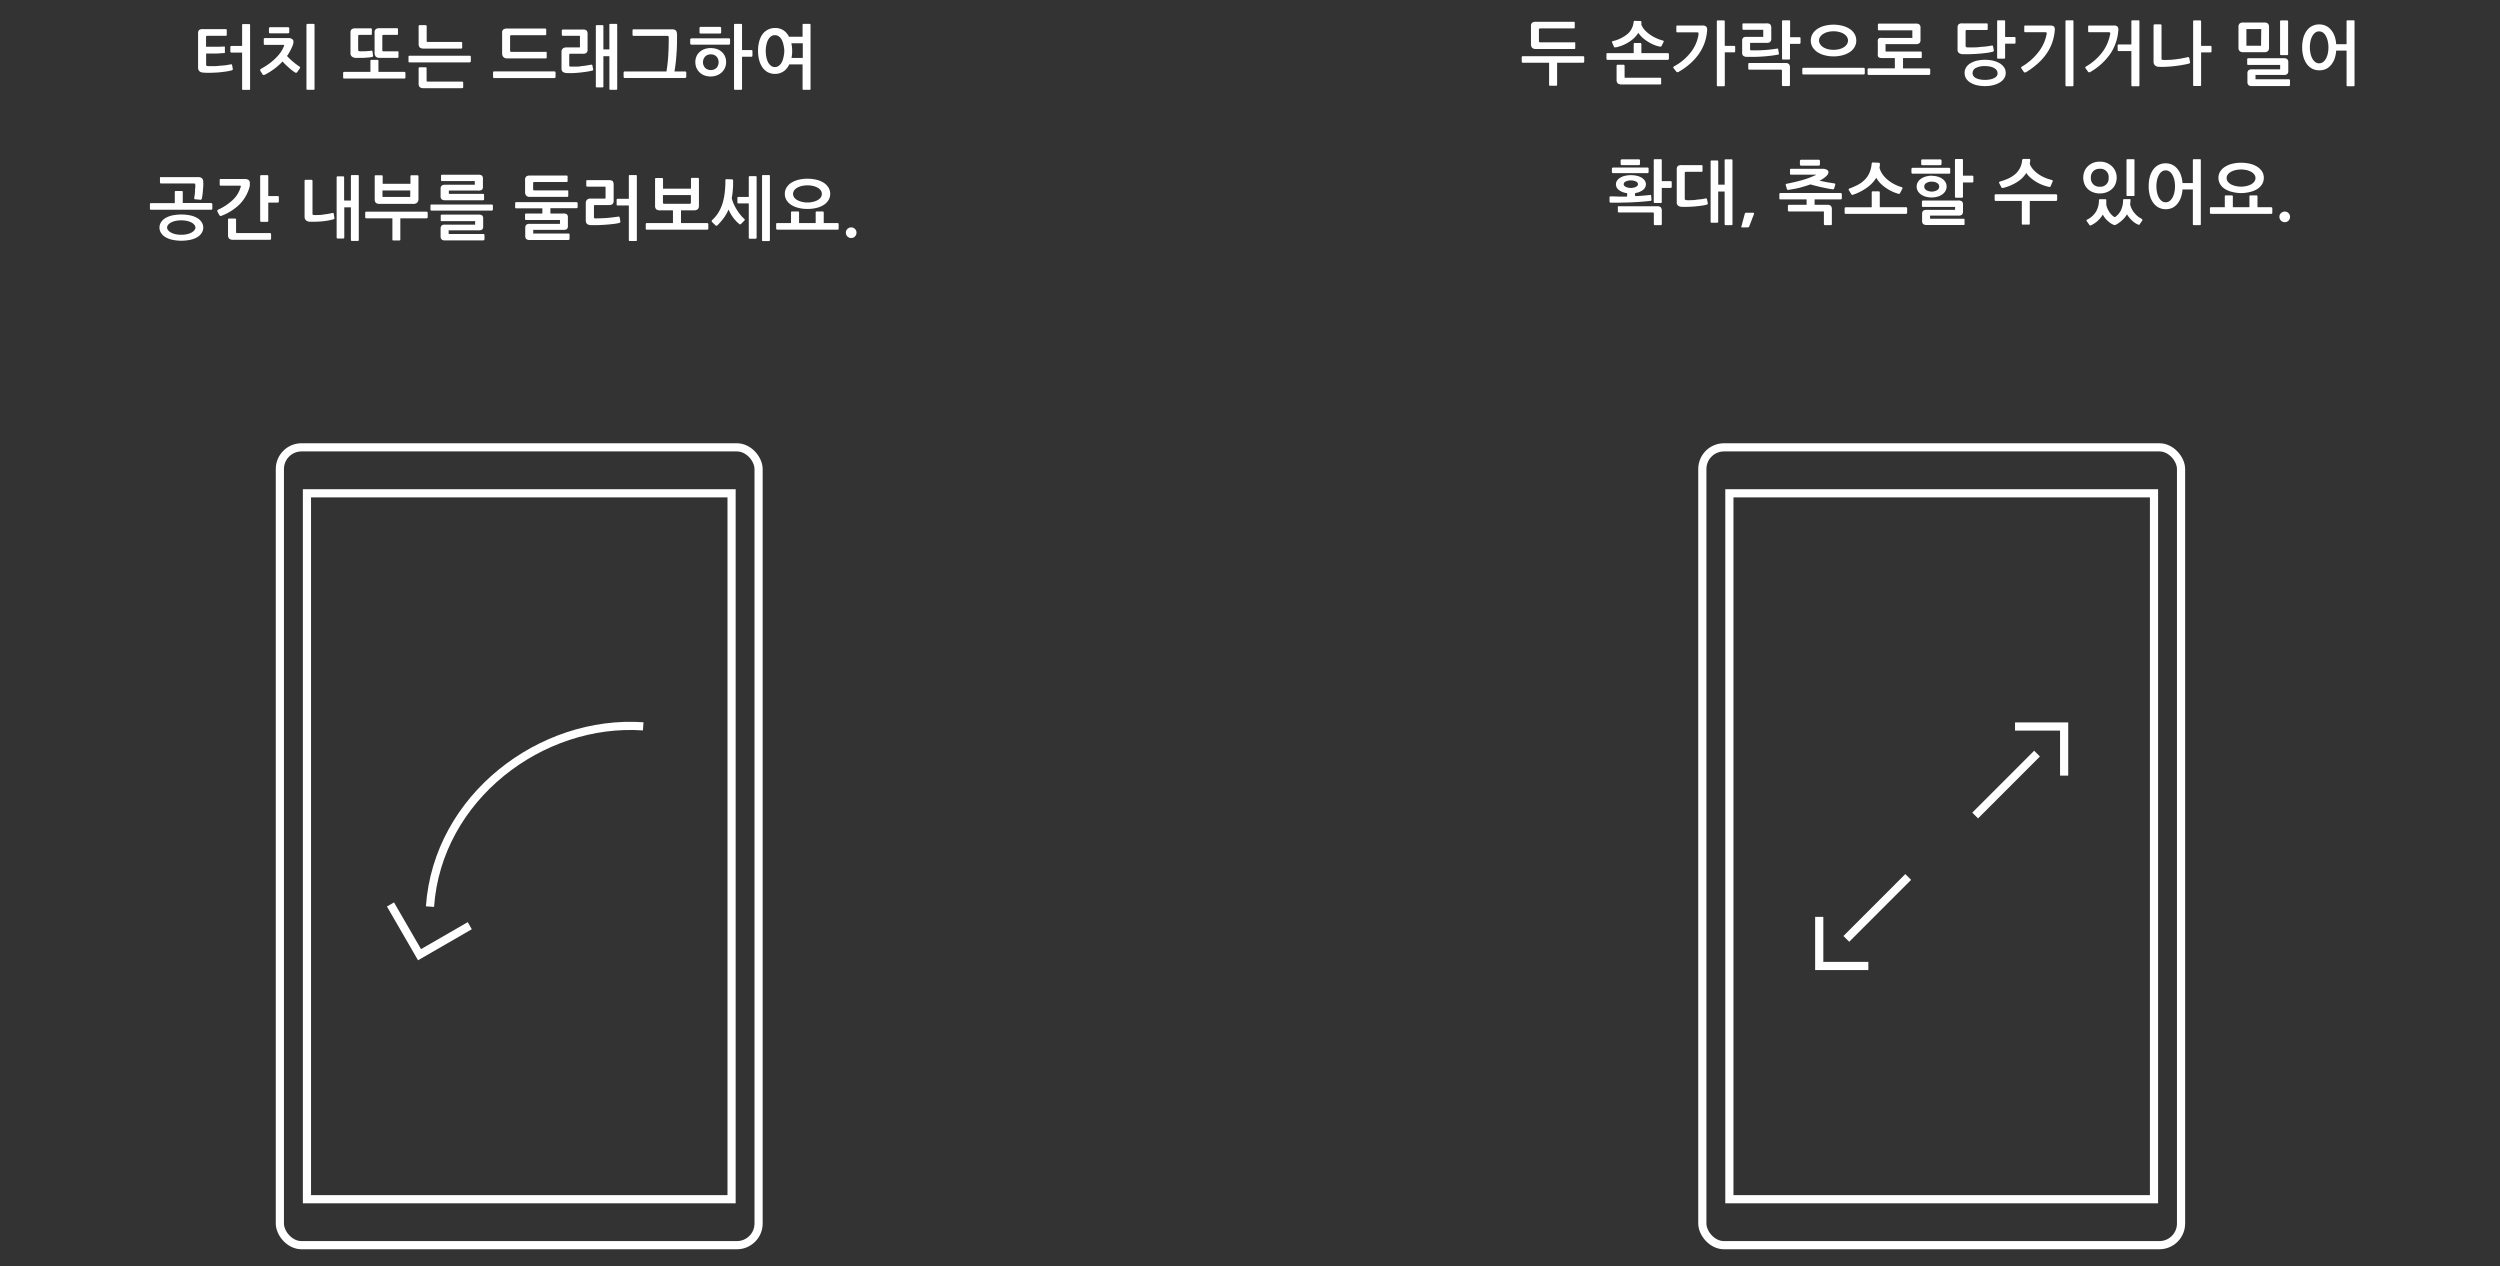 <svg xmlns="http://www.w3.org/2000/svg" viewBox="0 0 612 310"><rect x="0" y="0" width="612" height="310" fill="#333333" stroke="none"/><defs><style>.cls-1,.cls-3{fill:none;}.cls-1{stroke:#fff;stroke-width:2px;}.cls-2{fill:#fff;}</style></defs><g id="Layer_2" data-name="Layer 2"><g id="Layer_2_copy_5" data-name="Layer 2 copy 5"><g id="Layer_1-2" data-name="Layer 1-2"><g id="Group"><path id="Oval-8" class="cls-1" d="M157.46,177.81c-24.92-1.75-50.32,17.32-52.2,44.13"/><path id="Rectangle-18" class="cls-1" d="M95.59,221.41l7.11,12.3,12.3-7.1"/></g><rect id="Rectangle-29" class="cls-1" x="75.14" y="120.76" width="103.95" height="172.81"/><rect id="Rectangle-29-2" class="cls-1" x="68.51" y="109.51" width="117.19" height="195.31" rx="5.3"/></g><g id="Layer_1-2-2" data-name="Layer 1-2"><rect id="Rectangle-29-2-2" data-name="Rectangle-29" class="cls-1" x="423.35" y="120.76" width="103.95" height="172.81"/><rect id="Rectangle-29-2-3" data-name="Rectangle-29-2" class="cls-1" x="416.73" y="109.51" width="117.19" height="195.31" rx="5.3"/></g><polyline class="cls-1" points="457.37 236.47 445.35 236.47 445.35 224.45"/><line class="cls-1" x1="451.98" y1="229.84" x2="467.13" y2="214.68"/><polyline class="cls-1" points="493.28 177.85 505.3 177.85 505.3 189.87"/><line class="cls-1" x1="498.67" y1="184.48" x2="483.52" y2="199.64"/><path class="cls-2" d="M387.74,15.27a.24.24,0,0,1-.17.09h-6.39v5.39a.21.21,0,0,1-.24.24h-1.48a.21.21,0,0,1-.24-.24V15.36h-6.46a.21.21,0,0,1-.17-.09.41.41,0,0,1-.07-.18V14a.34.34,0,0,1,.07-.18.22.22,0,0,1,.17-.07h14.81a.27.27,0,0,1,.17.08.24.24,0,0,1,.08.17v1.11A.28.28,0,0,1,387.74,15.27Zm-2.17-3.34a.2.2,0,0,1-.14.06H376a1.21,1.21,0,0,1-.95-.31,1.35,1.35,0,0,1-.27-.91V6.44a1.08,1.08,0,0,1,.28-.88,1.56,1.56,0,0,1,.94-.23h9.26c.16,0,.24.07.24.22V6.74c0,.15-.08.22-.24.22h-8.22c-.21,0-.31.1-.31.29v2.81c0,.2.1.3.31.3h8.31a.35.35,0,0,1,.2,0c.05,0,.07.08.07.17v1.15A.28.28,0,0,1,385.57,11.93Z"/><path class="cls-2" d="M408.46,14.56a.24.24,0,0,1-.17.09H393.5a.23.23,0,0,1-.17-.08.29.29,0,0,1-.07-.18V13.25a.21.21,0,0,1,.24-.24h6.43V10.79c0-.17.08-.26.24-.26h1.39a.24.24,0,0,1,.18.07.25.25,0,0,1,.07.19V13h6.48a.27.27,0,0,1,.17.08.22.22,0,0,1,.09.16v1.14A.24.24,0,0,1,408.46,14.56Zm-12.9-3c-.25.08-.4.05-.46-.1l-.46-1.07a.31.31,0,0,1,0-.19.18.18,0,0,1,.15-.13,8.61,8.61,0,0,0,3.68-1.8,4.38,4.38,0,0,0,1.44-2.89.28.28,0,0,1,.32-.28l1.35.05c.16,0,.23.08.23.24s0,.24,0,.35a2.91,2.91,0,0,1,0,.31,4.2,4.2,0,0,0,.8,1.28,7.73,7.73,0,0,0,1.28,1.12,9.45,9.45,0,0,0,1.55.89,9.54,9.54,0,0,0,1.67.59.24.24,0,0,1,.15.13.23.23,0,0,1,0,.18l-.51,1c-.05.15-.18.21-.39.17a7,7,0,0,1-1.46-.43,10,10,0,0,1-1.49-.77,9.72,9.72,0,0,1-1.34-1,6.18,6.18,0,0,1-1-1.17,7.26,7.26,0,0,1-2.2,2.18A10,10,0,0,1,395.56,11.6Zm11,9.06a.28.28,0,0,1-.17.05H397a1.51,1.51,0,0,1-1-.27,1.34,1.34,0,0,1-.26-.93V16.09a.27.27,0,0,1,.08-.17.19.19,0,0,1,.16-.08h1.46a.22.22,0,0,1,.18.08.27.27,0,0,1,.08.17v2.72a.29.29,0,0,0,.06.22.42.42,0,0,0,.26,0h8.38a.29.29,0,0,1,.17.06.17.17,0,0,1,.08.15v1.22A.15.15,0,0,1,406.54,20.66Z"/><path class="cls-2" d="M417.9,7.52a11.63,11.63,0,0,1-.63,3,11.29,11.29,0,0,1-1.41,2.71,13.27,13.27,0,0,1-2.15,2.38,16,16,0,0,1-2.83,2,.51.51,0,0,1-.29.06.27.27,0,0,1-.22-.14l-.69-.84a.3.3,0,0,1-.05-.24.39.39,0,0,1,.16-.2,12.69,12.69,0,0,0,4.09-3.42,9.29,9.29,0,0,0,1.91-4.35c0-.23,0-.38,0-.45a.56.56,0,0,0-.4-.11h-4.8c-.15,0-.22-.08-.22-.24V6.45c0-.13.07-.2.22-.2h6.14a1.24,1.24,0,0,1,1,.31A1.41,1.41,0,0,1,417.9,7.52Zm6.8,5.22a.23.23,0,0,1-.17.07h-2.3v8.07c0,.15-.07.23-.22.23H420.5c-.15,0-.22-.08-.22-.23V5.19A.2.2,0,0,1,420.5,5H422a.2.2,0,0,1,.22.22v6h2.3a.27.27,0,0,1,.17.06.16.16,0,0,1,.08.14v1.19A.19.19,0,0,1,424.7,12.74Z"/><path class="cls-2" d="M435.44,13.28a.3.3,0,0,1-.15.09c-.54.1-1.12.19-1.75.27s-1.29.14-2,.19-1.34.08-2,.09-1.32,0-1.92,0a1.42,1.42,0,0,1-.9-.28,1.07,1.07,0,0,1-.24-.78V10a1,1,0,0,1,.23-.75,1.15,1.15,0,0,1,.78-.22h3.92a.5.5,0,0,0,.23,0,.45.45,0,0,0,0-.22V7.51c0-.13,0-.2,0-.22s-.1,0-.23,0h-4.62a.21.21,0,0,1-.16-.07.19.19,0,0,1-.08-.15V5.92a.19.19,0,0,1,.08-.14.25.25,0,0,1,.16-.06h5.68a1.22,1.22,0,0,1,.9.26,1.28,1.28,0,0,1,.24.86V9.39a1.13,1.13,0,0,1-.27.87,1.14,1.14,0,0,1-.8.24h-3.88a.32.32,0,0,0-.19,0,.28.28,0,0,0-.05.2v1.34c0,.19.1.29.31.29,1,0,2.1,0,3.21-.08a28.75,28.75,0,0,0,3.06-.35.37.37,0,0,1,.18,0,.15.15,0,0,1,.11.13l.17,1A.2.2,0,0,1,435.44,13.28ZM438.1,21a.21.21,0,0,1-.16.07h-1.46a.24.24,0,0,1-.18-.07.27.27,0,0,1-.08-.17v-3.5a.26.26,0,0,0-.07-.22.41.41,0,0,0-.23-.05h-7.69a.25.25,0,0,1-.17-.07.17.17,0,0,1-.08-.15V15.63a.15.15,0,0,1,.08-.15.28.28,0,0,1,.17-.05h8.82a1.2,1.2,0,0,1,.89.26,1.36,1.36,0,0,1,.24.91v4.23A.27.27,0,0,1,438.1,21Zm2.57-10.33a.28.28,0,0,1-.16.07h-2.32v3.62a.2.2,0,0,1-.22.22h-1.51c-.15,0-.22-.08-.22-.24V5.19a.2.2,0,0,1,.22-.22H438a.2.2,0,0,1,.22.22V9.1h2.32a.28.28,0,0,1,.16.07.21.21,0,0,1,.07.15v1.2A.21.21,0,0,1,440.67,10.67Z"/><path class="cls-2" d="M456.42,18.15a.29.29,0,0,1-.17.08H441.44a.23.23,0,0,1-.17-.08.27.27,0,0,1-.07-.17V16.86a.24.24,0,0,1,.07-.18.23.23,0,0,1,.17-.08h14.81a.26.26,0,0,1,.17.09.25.25,0,0,1,.08.17V18A.29.29,0,0,1,456.42,18.15Zm-7.57-4.35a8.21,8.21,0,0,1-2.21-.28,5.73,5.73,0,0,1-1.77-.78,4,4,0,0,1-1.17-1.22,3.26,3.26,0,0,1,0-3.2,4,4,0,0,1,1.17-1.22,5.73,5.73,0,0,1,1.77-.78,8.86,8.86,0,0,1,4.42,0,5.73,5.73,0,0,1,1.77.78A3.73,3.73,0,0,1,454,8.32a3.26,3.26,0,0,1,0,3.2,3.73,3.73,0,0,1-1.16,1.22,5.73,5.73,0,0,1-1.77.78A8.16,8.16,0,0,1,448.85,13.8Zm0-6.14a5.51,5.51,0,0,0-1.36.16,4,4,0,0,0-1.13.46,2.64,2.64,0,0,0-.77.71,1.64,1.64,0,0,0,0,1.86,2.45,2.45,0,0,0,.77.73,4,4,0,0,0,1.13.46,6,6,0,0,0,1.36.16,6,6,0,0,0,1.36-.16,4,4,0,0,0,1.13-.46,2.35,2.35,0,0,0,.77-.73,1.68,1.68,0,0,0,0-1.86,2.52,2.52,0,0,0-.77-.71,4,4,0,0,0-1.13-.46A5.45,5.45,0,0,0,448.85,7.66Z"/><path class="cls-2" d="M472.4,18.27a.29.29,0,0,1-.17.08H457.42a.21.21,0,0,1-.17-.08.27.27,0,0,1-.07-.17V17a.28.28,0,0,1,.07-.19.2.2,0,0,1,.17-.09h6.44V14.22h-3a3.32,3.32,0,0,1-.61-.05.72.72,0,0,1-.38-.19.65.65,0,0,1-.18-.35,2.1,2.1,0,0,1,0-.55V10.34a2.15,2.15,0,0,1,0-.55.66.66,0,0,1,.18-.34.79.79,0,0,1,.38-.17,3.44,3.44,0,0,1,.61,0h7.07c.11,0,.19,0,.21,0a.37.37,0,0,0,0-.23V7.64c0-.12,0-.19,0-.21a.43.43,0,0,0-.21,0h-8a.21.21,0,0,1-.15-.07.28.28,0,0,1-.07-.16V6a.26.26,0,0,1,.07-.16.24.24,0,0,1,.15-.06h8.95a1.43,1.43,0,0,1,1,.23,1.14,1.14,0,0,1,.26.89V9.68a1.14,1.14,0,0,1-.26.89,1.43,1.43,0,0,1-1,.23h-7.09a.39.39,0,0,0-.21,0,.38.38,0,0,0,0,.2v1.34c0,.13,0,.21,0,.23a.32.32,0,0,0,.21.05h8.44a.24.24,0,0,1,.15.06.19.19,0,0,1,.07.14V14a.19.19,0,0,1-.08.15.21.21,0,0,1-.14.07h-4.37v2.53h6.41a.28.28,0,0,1,.17.1.29.29,0,0,1,.08.18V18.1A.29.29,0,0,1,472.4,18.27Z"/><path class="cls-2" d="M488,12.57a.37.37,0,0,1-.18.1,12.27,12.27,0,0,1-1.6.29c-.62.08-1.27.15-1.95.2s-1.34.08-2,.1-1.28,0-1.84,0a1.57,1.57,0,0,1-.89-.29,1,1,0,0,1-.33-.85V6.79a1.11,1.11,0,0,1,.25-.83,1.26,1.26,0,0,1,.89-.24h6c.16,0,.24.07.24.22V7.11a.21.21,0,0,1-.24.23h-4.86a.27.27,0,0,0-.31.3v3.5a.5.5,0,0,0,.1.36.68.68,0,0,0,.41.1c.37,0,.79,0,1.26,0s1,0,1.51-.07,1.05-.08,1.58-.14,1-.14,1.49-.23a.44.44,0,0,1,.23,0,.21.21,0,0,1,.14.17l.19,1A.25.25,0,0,1,488,12.57Zm3,5.29a2.41,2.41,0,0,1-.38,1.32,3.34,3.34,0,0,1-1.05,1,5.77,5.77,0,0,1-1.61.66,8.11,8.11,0,0,1-2,.24,8.42,8.42,0,0,1-2.1-.24,5.33,5.33,0,0,1-1.58-.66,3.27,3.27,0,0,1-1-1,2.61,2.61,0,0,1-.34-1.33,2.56,2.56,0,0,1,.34-1.31,3.07,3.07,0,0,1,1-1,5.33,5.33,0,0,1,1.58-.66,8.42,8.42,0,0,1,2.1-.24,8.61,8.61,0,0,1,2,.23,5.48,5.48,0,0,1,1.61.65,3.42,3.42,0,0,1,1.05,1A2.37,2.37,0,0,1,491,17.86Zm-2,.05a1.19,1.19,0,0,0-.25-.75,2,2,0,0,0-.66-.54,3.32,3.32,0,0,0-1-.33,5.53,5.53,0,0,0-1.17-.11,4.6,4.6,0,0,0-2.2.44,1.39,1.39,0,0,0-.83,1.29,1.22,1.22,0,0,0,.22.71,1.61,1.61,0,0,0,.63.51,3.86,3.86,0,0,0,1,.32,6.59,6.59,0,0,0,1.22.11,6.28,6.28,0,0,0,1.17-.11,4,4,0,0,0,1-.32,1.72,1.72,0,0,0,.66-.51A1.06,1.06,0,0,0,489,17.91Zm4.33-7.29a.31.31,0,0,1-.17.07h-2.31v3.45a.23.23,0,0,1-.07.16.18.18,0,0,1-.15.07h-1.51a.21.21,0,0,1-.16-.07.28.28,0,0,1-.06-.18V5.19a.2.2,0,0,1,.22-.22h1.51a.2.2,0,0,1,.22.22V9.05h2.31a.31.31,0,0,1,.17.07.21.21,0,0,1,.07.15v1.19A.21.21,0,0,1,493.37,10.62Z"/><path class="cls-2" d="M503,7.52a12,12,0,0,1-.69,3.11,11.33,11.33,0,0,1-1.47,2.72,13.07,13.07,0,0,1-2.15,2.33,18.42,18.42,0,0,1-2.73,2,.51.51,0,0,1-.3.06.36.36,0,0,1-.25-.16l-.58-.84a.3.3,0,0,1-.05-.24.31.31,0,0,1,.16-.18A14.21,14.21,0,0,0,499,12.76a10.23,10.23,0,0,0,2-4.32q.07-.34,0-.45a.62.62,0,0,0-.43-.11h-4.79a.21.21,0,0,1-.24-.24V6.45c0-.13.08-.2.24-.2h6.08c.52,0,.85.1,1,.31A1.41,1.41,0,0,1,503,7.52Zm4.58,13.36c0,.15-.07.23-.22.23h-1.51c-.15,0-.22-.08-.22-.23V5.19a.2.2,0,0,1,.22-.22h1.51a.2.2,0,0,1,.22.22Z"/><path class="cls-2" d="M518.55,7.52a11.57,11.57,0,0,1-2.07,5.83,15.19,15.19,0,0,1-4.8,4.29.51.51,0,0,1-.3.06.34.34,0,0,1-.24-.16l-.6-.84a.3.3,0,0,1-.05-.24.27.27,0,0,1,.17-.18,13.42,13.42,0,0,0,4-3.52,10.55,10.55,0,0,0,1.89-4.32c.06-.23.05-.38,0-.45a.62.62,0,0,0-.42-.11h-4.72a.21.21,0,0,1-.23-.24V6.45c0-.13.08-.2.23-.2h6a1.24,1.24,0,0,1,1,.31A1.35,1.35,0,0,1,518.55,7.52Zm4.9,13.59H522a.21.21,0,0,1-.24-.23V12.5h-3.13a.27.27,0,0,1-.16-.06.16.16,0,0,1-.07-.14V11.09a.17.17,0,0,1,.07-.14.27.27,0,0,1,.16-.06h3.13V5.19c0-.14.08-.22.24-.22h1.5a.2.2,0,0,1,.23.22V20.88A.21.21,0,0,1,523.45,21.11Z"/><path class="cls-2" d="M536.06,15.44a.42.42,0,0,1-.24.14c-.42.11-1,.22-1.6.33s-1.32.2-2,.28-1.39.14-2.07.16a13.55,13.55,0,0,1-1.72,0,1.47,1.47,0,0,1-.95-.39,1.28,1.28,0,0,1-.29-.9V6.2a.28.28,0,0,1,.24-.24h1.46a.22.22,0,0,1,.18.08.21.21,0,0,1,.07.16v8.19c0,.11,0,.19.07.21a.59.59,0,0,0,.24.06,10.2,10.2,0,0,0,1.38,0c.52,0,1.05-.06,1.6-.12s1.1-.14,1.63-.24,1-.2,1.51-.31a.23.23,0,0,1,.26.06.52.52,0,0,1,.11.19l.19,1A.22.22,0,0,1,536.06,15.44Zm5.24-2.68a.26.26,0,0,1-.16.07h-2.31v8c0,.15-.07.23-.22.23H537.1c-.15,0-.22-.08-.22-.23V5.19A.2.2,0,0,1,537.1,5h1.51a.2.2,0,0,1,.22.22v6h2.31a.25.25,0,0,1,.16.06.19.19,0,0,1,.08.15v1.19A.23.23,0,0,1,541.3,12.76Z"/><path class="cls-2" d="M555.19,12.51a1.24,1.24,0,0,1-.91.27h-5.13a1.28,1.28,0,0,1-.89-.27,1.19,1.19,0,0,1-.28-.91V6.67a1.21,1.21,0,0,1,.26-.9,1.29,1.29,0,0,1,.91-.25h5.13a1.24,1.24,0,0,1,.91.26,1.25,1.25,0,0,1,.27.91V11.6A1.24,1.24,0,0,1,555.19,12.51ZM553.55,7.3a.26.26,0,0,0,0-.18.34.34,0,0,0-.18,0H550.1a.36.36,0,0,0-.18,0s0,.08,0,.18V11c0,.1,0,.17,0,.19a.36.36,0,0,0,.18,0h3.23a.36.36,0,0,0,.18,0s0-.09,0-.19ZM560.48,21a.21.21,0,0,1-.15.07h-9a1.25,1.25,0,0,1-.91-.25,1.1,1.1,0,0,1-.25-.8V18a1.07,1.07,0,0,1,.24-.78,1.28,1.28,0,0,1,.9-.24H558c.1,0,.16,0,.18-.05a.4.4,0,0,0,0-.2v-.6a.49.49,0,0,0,0-.23s-.09,0-.2,0h-7.63a.29.29,0,0,1-.17-.06.18.18,0,0,1-.07-.15V14.49a.23.23,0,0,1,.07-.16.27.27,0,0,1,.17-.08H559a1.33,1.33,0,0,1,.93.24,1.13,1.13,0,0,1,.24.82v2a1.1,1.1,0,0,1-.24.82,1.46,1.46,0,0,1-.93.22h-6.67c-.1,0-.16,0-.18,0a.26.26,0,0,0,0,.18v.69c0,.11,0,.17,0,.18a.38.38,0,0,0,.2,0h8a.23.23,0,0,1,.16.07.21.21,0,0,1,.08.17v1.08A.27.27,0,0,1,560.48,21Zm-.59-7.51H558.4a.21.21,0,0,1-.16-.07.19.19,0,0,1-.08-.17V5.19a.19.19,0,0,1,.08-.15A.26.26,0,0,1,558.4,5h1.49c.16,0,.24.08.24.22v8.06A.21.21,0,0,1,559.89,13.49Z"/><path class="cls-2" d="M567.73,17.21A3.66,3.66,0,0,1,566,16.8a3.83,3.83,0,0,1-1.31-1.16,5.53,5.53,0,0,1-.83-1.78,8.55,8.55,0,0,1-.29-2.27,8.82,8.82,0,0,1,.29-2.32,5.42,5.42,0,0,1,.83-1.76A3.55,3.55,0,0,1,566,6.38a3.66,3.66,0,0,1,1.74-.4,3.78,3.78,0,0,1,1.63.34,3.6,3.6,0,0,1,1.27,1,5,5,0,0,1,.86,1.5,7.4,7.4,0,0,1,.4,2h2.54V5.19a.2.2,0,0,1,.22-.22h1.51a.2.2,0,0,1,.22.22V20.88c0,.15-.07.23-.22.23h-1.51c-.15,0-.22-.08-.22-.23v-8.5h-2.54a7.46,7.46,0,0,1-.4,2,5.07,5.07,0,0,1-.86,1.52,3.62,3.62,0,0,1-1.27,1A3.78,3.78,0,0,1,567.73,17.21ZM570,11.59a6.48,6.48,0,0,0-.16-1.49,4.56,4.56,0,0,0-.44-1.23A2.5,2.5,0,0,0,568.7,8a1.6,1.6,0,0,0-1-.31,1.5,1.5,0,0,0-.94.31,2.5,2.5,0,0,0-.71.85,4.56,4.56,0,0,0-.44,1.23,7.38,7.38,0,0,0,0,3,4.76,4.76,0,0,0,.44,1.24,2.75,2.75,0,0,0,.71.86,1.51,1.51,0,0,0,.94.32,1.61,1.61,0,0,0,1-.32,2.75,2.75,0,0,0,.71-.86,4.76,4.76,0,0,0,.44-1.24A6.43,6.43,0,0,0,570,11.59Z"/><path class="cls-2" d="M394.23,48.08c.65,0,1.32,0,2,.05l2.09,0v-.85a4,4,0,0,1-2-.75,1.74,1.74,0,0,1-.74-1.41,1.64,1.64,0,0,1,.26-.88,2.44,2.44,0,0,1,.75-.71,3.71,3.71,0,0,1,1.16-.48,6.19,6.19,0,0,1,1.5-.17,6.34,6.34,0,0,1,1.51.17,3.62,3.62,0,0,1,1.16.48,2.4,2.4,0,0,1,.74.71,1.64,1.64,0,0,1,.26.88,1.75,1.75,0,0,1-.71,1.37,3.91,3.91,0,0,1-1.94.77V48c.65,0,1.27-.05,1.88-.1s1.19-.1,1.76-.17a.39.39,0,0,1,.18,0,.17.17,0,0,1,.11.15l.08,1a.23.23,0,0,1-.05.2.24.24,0,0,1-.15.09c-.78.09-1.61.17-2.48.23s-1.72.11-2.58.15l-2.51.06c-.81,0-1.57,0-2.26,0a.23.23,0,0,1-.17-.08.29.29,0,0,1-.07-.18v-1A.21.21,0,0,1,394.23,48.08Zm9.28-5.78a.23.23,0,0,1-.18.09h-8.49a.26.26,0,0,1-.17-.09.34.34,0,0,1-.08-.2v-.83a.22.22,0,0,1,.09-.17.28.28,0,0,1,.18-.09h8.47a.25.25,0,0,1,.18.08.24.24,0,0,1,.07.18v.85A.24.24,0,0,1,403.51,42.3Zm3.23,12.75a.25.25,0,0,1-.17.07h-1.46a.26.26,0,0,1-.18-.07.23.23,0,0,1-.07-.17v-2.6a.3.3,0,0,0-.07-.22.51.51,0,0,0-.26-.05h-8.24a.21.21,0,0,1-.16-.07.19.19,0,0,1-.08-.15V50.65a.16.16,0,0,1,.08-.15.24.24,0,0,1,.16,0h9.4a1.17,1.17,0,0,1,.88.26,1.36,1.36,0,0,1,.24.91v3.26A.23.23,0,0,1,406.74,55.05ZM401.4,40.33a.26.26,0,0,1-.21.09H397a.32.32,0,0,1-.17-.07.24.24,0,0,1-.1-.19V39.3a.23.23,0,0,1,.1-.19A.32.32,0,0,1,397,39h4.19a.28.28,0,0,1,.2.09.23.23,0,0,1,.08.18v.84A.26.26,0,0,1,401.4,40.33Zm-2.17,3.84a2.56,2.56,0,0,0-1.28.28.75.75,0,0,0-.47.64c0,.24.15.45.47.64a3.07,3.07,0,0,0,2.56,0c.32-.19.47-.4.47-.64a.75.75,0,0,0-.47-.64A2.56,2.56,0,0,0,399.23,44.17Zm9.95,1.74A.26.26,0,0,1,409,46H406.8v3.46a.21.21,0,0,1-.23.23h-1.51c-.15,0-.22-.08-.22-.23V39.19a.2.2,0,0,1,.22-.22h1.51a.2.2,0,0,1,.23.22v5.15H409a.25.25,0,0,1,.16.06.17.17,0,0,1,.08.15v1.21A.19.19,0,0,1,409.18,45.91Z"/><path class="cls-2" d="M418,50l-.18.1a11,11,0,0,1-1.34.26c-.51.07-1.05.13-1.61.18s-1.12.08-1.68.09a14.15,14.15,0,0,1-1.48,0,1.64,1.64,0,0,1-.92-.29,1,1,0,0,1-.32-.85v-8a1.17,1.17,0,0,1,.25-.84,1.32,1.32,0,0,1,.89-.23h4.93a.21.21,0,0,1,.24.23v1.18c0,.14-.08.22-.24.22h-3.79c-.21,0-.32.09-.32.29v6.2a.47.47,0,0,0,.09.35.86.86,0,0,0,.42.11,5.11,5.11,0,0,0,.93,0c.39,0,.8,0,1.24-.08s.86-.09,1.29-.15.79-.12,1.11-.18a.28.28,0,0,1,.22,0,.21.21,0,0,1,.14.17l.2,1A.19.19,0,0,1,418,50Zm4.19-10.77a.2.2,0,0,1,.23-.22h1.47a.2.2,0,0,1,.22.22V54.88a.2.2,0,0,1-.22.23h-1.48c-.15,0-.22-.08-.22-.23v-8h-1.58v7.4a.21.21,0,0,1-.23.24H419a.21.21,0,0,1-.24-.24V39.5c0-.15.08-.22.24-.22h1.39c.15,0,.23.07.23.22v5.71h1.58Z"/><path class="cls-2" d="M428,55.62a.51.51,0,0,1-.22.05h-1.36a.16.16,0,0,1-.13-.06.15.15,0,0,1,0-.16l.83-3.1c0-.05.06-.11.11-.18a.29.29,0,0,1,.25-.09h1.65c.15,0,.23,0,.24.11a.5.5,0,0,1,0,.21l-1.17,3.05A.27.27,0,0,1,428,55.62Z"/><path class="cls-2" d="M448.37,55.05a.23.23,0,0,1-.16.07h-1.47a.23.23,0,0,1-.17-.07.21.21,0,0,1-.08-.17V52c0-.13,0-.21-.07-.24a.47.47,0,0,0-.25,0h-8.25a.25.25,0,0,1-.16-.06.19.19,0,0,1-.08-.14V50.36a.19.19,0,0,1,.08-.16.25.25,0,0,1,.16-.06h4.34V48.82h-6.43a.21.21,0,0,1-.24-.24V47.51a.29.29,0,0,1,.07-.18.23.23,0,0,1,.17-.08h14.79a.24.24,0,0,1,.17.09.22.22,0,0,1,.09.17v1.07a.22.22,0,0,1-.09.16.27.27,0,0,1-.17.08h-6.41v1.32h3.11a1.17,1.17,0,0,1,.89.27,1.41,1.41,0,0,1,.23.92v3.55A.23.23,0,0,1,448.37,55.05Zm-10.5-8.58a.43.43,0,0,1-.25,0,.23.23,0,0,1-.17-.14l-.29-1a.21.21,0,0,1,0-.2.33.33,0,0,1,.19-.14c1.36-.26,2.62-.56,3.8-.89a21.36,21.36,0,0,0,3.18-1.17.55.55,0,0,0,.2-.11s0,0,0-.06a.19.19,0,0,0-.1,0h-6c-.16,0-.24-.07-.24-.22v-1q0-.21.24-.21h7.72a1.9,1.9,0,0,1,1.1.25.68.68,0,0,1,.36.55,1,1,0,0,1-.18.56,2.23,2.23,0,0,1-.43.49,6.24,6.24,0,0,1-1.6,1.06l1.8.36,1.87.3a.26.26,0,0,1,.19.15.31.31,0,0,1,0,.21l-.26.88a.35.35,0,0,1-.14.16.36.36,0,0,1-.27.05c-.81-.13-1.7-.3-2.65-.51s-1.86-.44-2.74-.7c-.82.29-1.71.56-2.64.81S438.79,46.31,437.87,46.47Zm7.57-6a.32.32,0,0,1-.21.08h-4.35a.25.25,0,0,1-.16-.07.21.21,0,0,1-.1-.18v-.94a.24.24,0,0,1,.1-.19.29.29,0,0,1,.16-.06h4.35a.29.29,0,0,1,.2.08.26.26,0,0,1,.09.19v.9A.29.29,0,0,1,445.44,40.49Z"/><path class="cls-2" d="M466.79,52.27a.29.29,0,0,1-.17.08H451.81a.22.22,0,0,1-.17-.07.26.26,0,0,1-.07-.18V51a.24.24,0,0,1,.07-.18.23.23,0,0,1,.17-.08h6.39V47.08a.21.21,0,0,1,.24-.24h1.48a.29.29,0,0,1,.18.07.22.22,0,0,1,.07.17v3.64h6.45a.28.28,0,0,1,.25.26V52.1A.29.29,0,0,1,466.79,52.27Zm-13.23-4.58a.21.21,0,0,1-.18,0,.29.29,0,0,1-.19-.16l-.61-1a.25.25,0,0,1,0-.25.28.28,0,0,1,.18-.14,15.55,15.55,0,0,0,2.23-1,6.76,6.76,0,0,0,1.62-1.27,5.52,5.52,0,0,0,1.06-1.63,7.24,7.24,0,0,0,.51-2.13,1,1,0,0,1,.07-.23.19.19,0,0,1,.2-.11l1.48.07c.19,0,.28.14.27.38a4.38,4.38,0,0,1-.1.83,4.75,4.75,0,0,0,.71,1.56,6.72,6.72,0,0,0,1.25,1.37,9.39,9.39,0,0,0,1.64,1.1,10,10,0,0,0,1.87.75.2.2,0,0,1,.14.14.23.23,0,0,1,0,.2l-.56,1.08a.33.33,0,0,1-.41.19,9.38,9.38,0,0,1-1.57-.58,10.52,10.52,0,0,1-1.52-.88,8.56,8.56,0,0,1-1.34-1.12,6.61,6.61,0,0,1-1-1.34A8.16,8.16,0,0,1,456.93,46,12.5,12.5,0,0,1,453.56,47.69Z"/><path class="cls-2" d="M477.37,42.43a.25.25,0,0,1-.18.08h-9a.26.26,0,0,1-.19-.09.28.28,0,0,1-.08-.2v-.88a.22.22,0,0,1,.09-.17.3.3,0,0,1,.2-.09h8.94a.27.27,0,0,1,.26.26v.9A.26.26,0,0,1,477.37,42.43Zm-4.51.61a5.49,5.49,0,0,1,1.43.18,3.71,3.71,0,0,1,1.17.54,2.5,2.5,0,0,1,.79.83,2.16,2.16,0,0,1,.28,1.07,2.12,2.12,0,0,1-.29,1.1,2.6,2.6,0,0,1-.78.84,4,4,0,0,1-1.17.55,5.59,5.59,0,0,1-1.45.19,5.43,5.43,0,0,1-1.43-.19,4,4,0,0,1-1.16-.55,2.68,2.68,0,0,1-.77-.84,2.12,2.12,0,0,1-.28-1.1,2.06,2.06,0,0,1,.28-1.07,2.57,2.57,0,0,1,.78-.83,3.93,3.93,0,0,1,1.17-.54A5.44,5.44,0,0,1,472.86,43Zm2.32-2.69a.29.29,0,0,1-.22.09h-4.4a.31.31,0,0,1-.16-.07.23.23,0,0,1-.09-.19v-.9a.23.23,0,0,1,.09-.19.31.31,0,0,1,.16-.07H475a.29.29,0,0,1,.21.09.29.29,0,0,1,.08.19v.86A.28.28,0,0,1,475.18,40.35ZM480.89,55a.22.22,0,0,1-.15.08h-9.06a1.27,1.27,0,0,1-.91-.26,1.11,1.11,0,0,1-.24-.79V52.4a1.12,1.12,0,0,1,.23-.78,1.29,1.29,0,0,1,.91-.24h6.74c.11,0,.17,0,.19,0a.35.35,0,0,0,0-.19v-.31a.38.38,0,0,0,0-.22.34.34,0,0,0-.2,0h-7.67a.25.25,0,0,1-.16-.06.17.17,0,0,1-.08-.14V49.33a.27.27,0,0,1,.08-.17.21.21,0,0,1,.16-.07h8.64a1.34,1.34,0,0,1,.94.23,1.16,1.16,0,0,1,.23.82v1.58a1.19,1.19,0,0,1-.23.83,1.39,1.39,0,0,1-.94.23h-6.7c-.1,0-.17,0-.19,0a.36.36,0,0,0,0,.18v.39c0,.11,0,.18,0,.19a.4.4,0,0,0,.21,0h8a.27.27,0,0,1,.16.06.19.19,0,0,1,.07.16v1A.21.21,0,0,1,480.89,55Zm-8-10.53a2.31,2.31,0,0,0-1.32.34,1,1,0,0,0-.52.84,1.06,1.06,0,0,0,.52.9,2.66,2.66,0,0,0,2.64,0,1.07,1.07,0,0,0,.51-.9,1,1,0,0,0-.51-.84A2.31,2.31,0,0,0,472.86,44.48ZM483,44.6a.24.24,0,0,1-.18.07h-2.29v3.5a.21.21,0,0,1-.07.16.19.19,0,0,1-.15.08h-1.51a.23.23,0,0,1-.16-.08.29.29,0,0,1-.07-.18v-9a.2.2,0,0,1,.23-.22h1.51a.2.2,0,0,1,.22.22V43h2.29a.28.28,0,0,1,.18.06.23.23,0,0,1,.08.16v1.19A.22.22,0,0,1,483,44.6Z"/><path class="cls-2" d="M503.51,49.1a.26.26,0,0,1-.17.09h-6.45v5.56a.21.21,0,0,1-.24.24h-1.47a.21.21,0,0,1-.24-.24V49.19h-6.41a.2.2,0,0,1-.17-.09.32.32,0,0,1-.07-.18V47.81a.27.27,0,0,1,.07-.18.21.21,0,0,1,.17-.07h14.81a.28.28,0,0,1,.25.25v1.11A.34.34,0,0,1,503.51,49.1ZM490.38,46a.5.5,0,0,1-.24,0,.24.24,0,0,1-.17-.09l-.57-1.09a.24.24,0,0,1,0-.23.25.25,0,0,1,.18-.15,13.33,13.33,0,0,0,2.17-.79,7.15,7.15,0,0,0,1.66-1.1,5,5,0,0,0,1.1-1.46,5.07,5.07,0,0,0,.51-1.88.41.41,0,0,1,.1-.21.24.24,0,0,1,.21-.1l1.43,0c.16,0,.24.09.24.28s-.06.65-.11.93a4.1,4.1,0,0,0,.78,1.32,7.25,7.25,0,0,0,1.25,1.14,9.89,9.89,0,0,0,1.6.9,11.52,11.52,0,0,0,1.8.6.32.32,0,0,1,.18.12.18.18,0,0,1,0,.2L502,45.59a.3.3,0,0,1-.36.17,9.91,9.91,0,0,1-1.65-.49,9.06,9.06,0,0,1-1.59-.79,9.56,9.56,0,0,1-1.36-1,5.19,5.19,0,0,1-1-1.14,7,7,0,0,1-2.27,2.23A11.32,11.32,0,0,1,490.38,46Z"/><path class="cls-2" d="M518.16,43.48a4,4,0,0,1-.3,1.56,3.44,3.44,0,0,1-.85,1.23,3.92,3.92,0,0,1-1.31.79,4.47,4.47,0,0,1-1.67.29,4.4,4.4,0,0,1-1.65-.29,3.69,3.69,0,0,1-1.28-.79,3.39,3.39,0,0,1-.83-1.23,4.16,4.16,0,0,1-.29-1.56,4,4,0,0,1,.29-1.53,3.51,3.51,0,0,1,.83-1.24,4,4,0,0,1,1.28-.84,4.4,4.4,0,0,1,1.65-.3,4.47,4.47,0,0,1,1.67.3,4.21,4.21,0,0,1,1.31.84,3.56,3.56,0,0,1,.85,1.24A3.87,3.87,0,0,1,518.16,43.48ZM512,55.09a.81.81,0,0,1-.26.11c-.09,0-.17,0-.25-.13l-.64-.92a.24.24,0,0,1-.08-.2c0-.07.07-.14.2-.2a5.38,5.38,0,0,0,2.17-2,5.57,5.57,0,0,0,.68-2.72c0-.17.08-.26.22-.26l1.35,0c.15,0,.23.06.23.19s0,.37,0,.56,0,.35,0,.52a3.43,3.43,0,0,0,.26.95,6.65,6.65,0,0,0,.44.84,3.75,3.75,0,0,0,.54.69,3.19,3.19,0,0,0,.57.5,1.22,1.22,0,0,0,.24.11c.07,0,.16,0,.26-.11a4.32,4.32,0,0,0,1.36-1.73,5.79,5.79,0,0,0,.44-2.28c0-.17.07-.26.22-.26l1.34,0a.34.34,0,0,1,.18,0,.16.16,0,0,1,.08.15,10,10,0,0,1-.09,1.12,4.84,4.84,0,0,0,.4,1.14,5.63,5.63,0,0,0,.67,1,5.31,5.31,0,0,0,1.76,1.41.29.29,0,0,1,.15.2.26.26,0,0,1,0,.19l-.68,1q-.1.15-.39,0a3.68,3.68,0,0,1-.72-.39,5.55,5.55,0,0,1-.73-.59,7.79,7.79,0,0,1-.68-.72,4.89,4.89,0,0,1-.54-.8,6.28,6.28,0,0,1-1.15,1.41A7.49,7.49,0,0,1,518,55a.69.69,0,0,1-.68,0,5.12,5.12,0,0,1-1.43-1,5.22,5.22,0,0,1-1.12-1.47A6.89,6.89,0,0,1,513.58,54,6.08,6.08,0,0,1,512,55.09Zm4.2-11.58A2,2,0,0,0,514,41.32a2.11,2.11,0,0,0-1.57.59,2.16,2.16,0,0,0-.59,1.6,2.18,2.18,0,0,0,.59,1.61,2.15,2.15,0,0,0,1.57.59,2,2,0,0,0,2.19-2.2Zm6.1,4.47h-1.51c-.15,0-.22-.08-.22-.23V39.19a.2.2,0,0,1,.22-.22h1.51a.2.2,0,0,1,.22.22v8.57A.19.19,0,0,1,522.32,48Z"/><path class="cls-2" d="M530.16,51.21a3.66,3.66,0,0,1-1.74-.41,3.93,3.93,0,0,1-1.31-1.16,5.53,5.53,0,0,1-.83-1.78,8.56,8.56,0,0,1-.28-2.27,8.83,8.83,0,0,1,.28-2.32,5.42,5.42,0,0,1,.83-1.76,3.65,3.65,0,0,1,3-1.53,3.78,3.78,0,0,1,1.63.34,3.6,3.6,0,0,1,1.27,1,4.76,4.76,0,0,1,.86,1.5,7.81,7.81,0,0,1,.41,2h2.53V39.19a.2.2,0,0,1,.22-.22h1.51a.2.2,0,0,1,.22.22V54.88c0,.15-.07.23-.22.23h-1.51c-.15,0-.22-.08-.22-.23v-8.5h-2.53a7.87,7.87,0,0,1-.41,2,4.86,4.86,0,0,1-.86,1.52,3.62,3.62,0,0,1-1.27,1A3.78,3.78,0,0,1,530.16,51.21Zm2.28-5.62a7.1,7.1,0,0,0-.15-1.49,4.56,4.56,0,0,0-.45-1.23,2.5,2.5,0,0,0-.71-.85,1.58,1.58,0,0,0-1-.31,1.5,1.5,0,0,0-.94.31,2.5,2.5,0,0,0-.71.85,4.56,4.56,0,0,0-.44,1.23,7.38,7.38,0,0,0,0,3,4.76,4.76,0,0,0,.44,1.24,2.75,2.75,0,0,0,.71.86,1.51,1.51,0,0,0,.94.32,1.59,1.59,0,0,0,1-.32,2.75,2.75,0,0,0,.71-.86,4.76,4.76,0,0,0,.45-1.24A7,7,0,0,0,532.44,45.59Z"/><path class="cls-2" d="M556.2,52.27a.25.25,0,0,1-.17.08h-14.8a.21.21,0,0,1-.17-.08.27.27,0,0,1-.07-.17V51q0-.27.24-.27h3.4V48.07c0-.16.08-.24.25-.24h1.46c.17,0,.26.08.26.24v2.65h4.06V48.07c0-.16.09-.24.26-.24h1.46a.24.24,0,0,1,.18.07.21.21,0,0,1,.07.17v2.65H556a.25.25,0,0,1,.17.08.26.26,0,0,1,.09.19V52.1A.26.26,0,0,1,556.2,52.27Zm-7.58-5A9.06,9.06,0,0,1,546.5,47a6.12,6.12,0,0,1-1.77-.7,3.77,3.77,0,0,1-1.21-1.17,3,3,0,0,1-.44-1.6,2.88,2.88,0,0,1,.44-1.57,3.74,3.74,0,0,1,1.21-1.16,5.87,5.87,0,0,1,1.77-.72,9.06,9.06,0,0,1,2.12-.24,9.26,9.26,0,0,1,2.15.24,5.66,5.66,0,0,1,1.77.72,3.81,3.81,0,0,1,1.2,1.16,2.88,2.88,0,0,1,.44,1.57,3,3,0,0,1-.44,1.6,3.84,3.84,0,0,1-1.2,1.17,5.9,5.9,0,0,1-1.77.7A9.26,9.26,0,0,1,548.62,47.27Zm0-5.78a6.43,6.43,0,0,0-1.32.14,5,5,0,0,0-1.13.41,2.46,2.46,0,0,0-.79.66,1.4,1.4,0,0,0-.3.88,1.44,1.44,0,0,0,.3.9,2.46,2.46,0,0,0,.79.66,4.56,4.56,0,0,0,1.13.4,5.81,5.81,0,0,0,1.32.15,5.7,5.7,0,0,0,1.3-.15,4.56,4.56,0,0,0,1.13-.4,2.46,2.46,0,0,0,.79-.66,1.44,1.44,0,0,0,.3-.9,1.4,1.4,0,0,0-.3-.88,2.46,2.46,0,0,0-.79-.66,5,5,0,0,0-1.13-.41A6.31,6.31,0,0,0,548.64,41.49Z"/><path class="cls-2" d="M559.33,54.39A1.31,1.31,0,0,1,558,53.08a1.2,1.2,0,0,1,.39-.91,1.3,1.3,0,0,1,1.84,0,1.21,1.21,0,0,1,.37.91,1.27,1.27,0,0,1-.37.93A1.26,1.26,0,0,1,559.33,54.39Z"/><path class="cls-2" d="M56.93,17.11a.7.7,0,0,1-.16.1,11.48,11.48,0,0,1-1.46.3c-.61.09-1.24.17-1.91.22s-1.33.08-2,.09-1.22,0-1.69-.05c-.82-.07-1.22-.48-1.22-1.23V8.2a1.17,1.17,0,0,1,.24-.84,1.34,1.34,0,0,1,.89-.23h5.63c.17,0,.26.07.26.22V8.54c0,.15-.09.22-.26.22h-4.5c-.21,0-.31.1-.31.29v2.39h2.3l1.11,0,1-.05a.31.31,0,0,1,.13,0,.13.13,0,0,1,.07.12l0,1.18a.41.41,0,0,1,0,.21S55,13,54.91,13c-.31,0-.66,0-1,.06l-1.15.05H50.46v2.6a.53.53,0,0,0,.09.37.68.68,0,0,0,.4.11c.35,0,.75,0,1.18,0s.9,0,1.37-.07L55,16c.51-.07,1-.15,1.51-.25a.23.23,0,0,1,.31.19l.17.93C57,17,57,17.06,56.93,17.11Zm2.34-11a.2.2,0,0,1,.22-.22H61a.2.2,0,0,1,.22.22V21.76A.19.19,0,0,1,61,22H59.49a.19.19,0,0,1-.22-.22v-8.9H56.65a.31.31,0,0,1-.16-.07.24.24,0,0,1-.1-.21v-1.1a.22.22,0,0,1,.1-.19.31.31,0,0,1,.16-.07h2.62Z"/><path class="cls-2" d="M64.81,18.3a.71.71,0,0,1-.28.06.29.29,0,0,1-.23-.13l-.53-.82a.38.38,0,0,1-.06-.35.35.35,0,0,1,.18-.21,18.61,18.61,0,0,0,1.8-1.12,14.91,14.91,0,0,0,1.6-1.31A10.73,10.73,0,0,0,68.57,13a7.63,7.63,0,0,0,.88-1.56,1.43,1.43,0,0,0,.12-.35c0-.07-.12-.11-.39-.11H64.81a.21.21,0,0,1-.17-.08.28.28,0,0,1-.07-.19V9.56a.21.21,0,0,1,.08-.17.23.23,0,0,1,.17-.07h5.73a1.49,1.49,0,0,1,1,.27.78.78,0,0,1,.29.58,2.84,2.84,0,0,1-.15.87c-.19.47-.41.93-.64,1.37a10.24,10.24,0,0,1-.79,1.3c.22.23.45.47.71.72s.52.48.79.7.54.45.81.65l.77.54a.22.22,0,0,1,.12.22.77.77,0,0,1-.1.26l-.65.9a.27.27,0,0,1-.2.12.44.44,0,0,1-.31-.1c-.2-.13-.44-.29-.71-.5s-.53-.42-.8-.67-.54-.49-.81-.75-.5-.51-.71-.75A15.77,15.77,0,0,1,64.81,18.3ZM70.72,8.08a.24.24,0,0,1-.2.08H66.1a.29.29,0,0,1-.16-.06.24.24,0,0,1-.1-.19v-1a.21.21,0,0,1,.1-.18.25.25,0,0,1,.16-.07h4.42a.29.29,0,0,1,.2.08.26.26,0,0,1,.09.19v1A.26.26,0,0,1,70.72,8.08ZM77,21.76c0,.15-.08.22-.24.22h-1.5a.3.3,0,0,1-.16-.05.21.21,0,0,1-.08-.17V6.07a.22.22,0,0,1,.08-.15.21.21,0,0,1,.16-.07h1.5c.16,0,.24.08.24.22Z"/><path class="cls-2" d="M99.2,19.15a.29.29,0,0,1-.17.08H84.22a.23.23,0,0,1-.17-.08A.34.34,0,0,1,84,19V17.87q0-.27.24-.27h6.44V14.9a.21.21,0,0,1,.24-.24h1.48a.21.21,0,0,1,.24.24v2.7H99a.28.28,0,0,1,.25.27V19A.29.29,0,0,1,99.2,19.15Zm-7.93-5.31a.28.28,0,0,1-.16.1,6.63,6.63,0,0,1-1,.14L89,14.16l-1.12,0a5.57,5.57,0,0,1-.87,0,1.51,1.51,0,0,1-.87-.32A1,1,0,0,1,85.8,13V8a1.07,1.07,0,0,1,.3-.85A1.43,1.43,0,0,1,87,6.94h3.79c.16,0,.24.07.24.22V8.3a.21.21,0,0,1-.24.24H88c-.21,0-.32.09-.32.29v3.35a.43.43,0,0,0,.06.26.53.53,0,0,0,.33.11,2.91,2.91,0,0,0,.5,0l.77,0,.83-.06c.28,0,.51-.05.7-.08a.48.48,0,0,1,.21,0,.19.19,0,0,1,.1.17l.14,1A.29.29,0,0,1,91.27,13.84Zm6.22.27a.25.25,0,0,1-.15.05H92.92a1.24,1.24,0,0,1-.93-.3,1.3,1.3,0,0,1-.29-.9V8a1,1,0,0,1,.3-.87,1.54,1.54,0,0,1,.92-.23h4.25c.17,0,.26.07.26.22V8.3c0,.16-.09.24-.26.24H93.91c-.22,0-.32.09-.32.29v3.45a.3.3,0,0,0,.07.24.55.55,0,0,0,.25.05h3.35a.41.41,0,0,1,.21,0,.19.19,0,0,1,.08.18v1.12A.28.28,0,0,1,97.49,14.11Z"/><path class="cls-2" d="M115.16,15.18a.24.24,0,0,1-.17.09H100.2a.23.23,0,0,1-.17-.08A.28.28,0,0,1,100,15V13.88a.21.21,0,0,1,.24-.24H115a.25.25,0,0,1,.17.07.24.24,0,0,1,.09.17V15A.3.3,0,0,1,115.16,15.18Zm-1.9,6.36a.3.3,0,0,1-.17.05h-9.35a1.49,1.49,0,0,1-1-.27,1.34,1.34,0,0,1-.26-.93V16.7a.21.21,0,0,1,.07-.16.25.25,0,0,1,.17-.08h1.46a.29.29,0,0,1,.18.08.21.21,0,0,1,.07.16v3c0,.11,0,.19.07.22a.51.51,0,0,0,.26.05h8.38a.32.32,0,0,1,.17.06.19.19,0,0,1,.08.15v1.22A.16.16,0,0,1,113.26,21.54Zm-.2-9.7a.3.3,0,0,1-.16.05h-9.11a1.5,1.5,0,0,1-1.05-.28,1.42,1.42,0,0,1-.26-.95V6.4a.24.24,0,0,1,.24-.24h1.47a.24.24,0,0,1,.18.07.27.27,0,0,1,.08.17V10c0,.12,0,.19.07.22a.39.39,0,0,0,.25.05h8.13a.25.25,0,0,1,.16.06.19.19,0,0,1,.08.15v1.21A.2.2,0,0,1,113.06,11.84Z"/><path class="cls-2" d="M135.92,17.56a.29.29,0,0,1,.08.17v1.13a.28.28,0,0,1-.25.25H120.94a.21.21,0,0,1-.17-.08.27.27,0,0,1-.07-.17V17.73a.23.23,0,0,1,.07-.17.21.21,0,0,1,.17-.08h14.81A.29.29,0,0,1,135.92,17.56Zm-2.14-3.32a.2.2,0,0,1-.14.06h-9.42a1.28,1.28,0,0,1-1-.34,1.37,1.37,0,0,1-.3-.93V8.1a1,1,0,0,1,.29-.88,1.51,1.51,0,0,1,.93-.23h9.34c.15,0,.23.07.23.22V8.4c0,.15-.08.22-.23.22h-8.3c-.2,0-.31.1-.31.29v3.47a.37.37,0,0,0,.06.23.31.31,0,0,0,.25.08h8.38a.49.49,0,0,1,.2,0s.07.08.07.17v1.16A.25.25,0,0,1,133.78,14.24Z"/><path class="cls-2" d="M145.17,17.18a.42.42,0,0,1-.21.11,13.41,13.41,0,0,1-1.32.26q-.78.12-1.65.21c-.57.06-1.14.11-1.71.13s-1.06,0-1.49,0a1.91,1.91,0,0,1-1.06-.33,1.21,1.21,0,0,1-.27-.9V12.75a1.07,1.07,0,0,1,.31-.87,1.31,1.31,0,0,1,.9-.27h3.06a.19.19,0,0,0,.24-.25V9a.32.32,0,0,0,0-.19s-.09-.05-.2-.05h-4a.21.21,0,0,1-.16-.07.19.19,0,0,1-.08-.15V7.45a.19.19,0,0,1,.08-.15.21.21,0,0,1,.16-.07h4.91a1.22,1.22,0,0,1,.95.27,1.49,1.49,0,0,1,.21.9v3.66a1.1,1.1,0,0,1-.27.87,1.36,1.36,0,0,1-.92.23H139.6a.22.22,0,0,0-.25.24V16a.3.3,0,0,0,.07.24.69.69,0,0,0,.25.07c.41,0,.81,0,1.21,0s.8,0,1.21-.08.83-.09,1.26-.16l1.39-.24c.16,0,.25,0,.29.22l.19,1A.18.18,0,0,1,145.17,17.18Zm4-11.11a.2.2,0,0,1,.23-.22h1.47a.2.2,0,0,1,.22.22V21.76a.2.2,0,0,1-.22.22H149.4a.19.19,0,0,1-.22-.22v-8h-1.47v7.4c0,.16-.07.24-.22.24H146.1a.21.21,0,0,1-.24-.24V6.38c0-.15.08-.22.24-.22h1.39a.19.19,0,0,1,.22.22v5.71h1.47Z"/><path class="cls-2" d="M167.88,19a.26.26,0,0,1-.17.09H152.9a.2.2,0,0,1-.17-.09.23.23,0,0,1-.07-.17V17.75a.24.24,0,0,1,.07-.18.21.21,0,0,1,.17-.07h10.25a36.08,36.08,0,0,0,.42-3.65c.09-1.41.14-2.92.14-4.53a.91.91,0,0,0-.07-.42c0-.08-.16-.12-.35-.12h-8.23a.23.23,0,0,1-.16-.08.27.27,0,0,1-.06-.16V7.42a.29.29,0,0,1,.06-.17.21.21,0,0,1,.16-.07h9.47c.49,0,.82.13,1,.38a2.11,2.11,0,0,1,.21,1c0,1.52,0,3-.13,4.51a38.82,38.82,0,0,1-.5,4.42h2.64a.28.28,0,0,1,.25.25v1.12A.25.25,0,0,1,167.88,19Z"/><path class="cls-2" d="M178.64,10.85a.22.22,0,0,1-.17.09h-9.22a.28.28,0,0,1-.19-.1.26.26,0,0,1-.1-.19v-1a.22.22,0,0,1,.1-.17.26.26,0,0,1,.19-.09h9.22a.25.25,0,0,1,.17.08.22.22,0,0,1,.08.18v1.05A.25.25,0,0,1,178.64,10.85Zm-4.66.92a4.72,4.72,0,0,1,1.53.24,3.6,3.6,0,0,1,1.19.7,3.23,3.23,0,0,1,.77,1.08,3.33,3.33,0,0,1,.28,1.4,3.51,3.51,0,0,1-.28,1.41,3.38,3.38,0,0,1-.78,1.11,3.74,3.74,0,0,1-1.2.74,4.17,4.17,0,0,1-1.53.27,4.37,4.37,0,0,1-1.52-.26,3.48,3.48,0,0,1-1.18-.74,3.35,3.35,0,0,1-.77-1.12,3.69,3.69,0,0,1-.27-1.41,3.47,3.47,0,0,1,.27-1.38,3,3,0,0,1,.78-1.08,3.62,3.62,0,0,1,1.19-.71A4.33,4.33,0,0,1,174,11.77Zm2.49-3.64a.24.24,0,0,1-.2.08H171.5a.35.35,0,0,1-.17-.06.23.23,0,0,1-.09-.19V6.84a.23.23,0,0,1,.09-.19.38.38,0,0,1,.17-.07h4.77a.26.26,0,0,1,.19.09.23.23,0,0,1,.08.18V7.94A.28.28,0,0,1,176.47,8.13ZM174,13.31a1.85,1.85,0,0,0-1.39.54,2.09,2.09,0,0,0,0,2.76,2.06,2.06,0,0,0,2.8,0,2.12,2.12,0,0,0,0-2.76A1.85,1.85,0,0,0,174,13.31Zm10.12.51a.24.24,0,0,1-.18.07h-2.29v7.87a.2.2,0,0,1-.22.22h-1.52a.2.2,0,0,1-.22-.22V6.07a.2.2,0,0,1,.22-.22h1.52a.2.2,0,0,1,.22.22v6.19h2.29a.28.28,0,0,1,.18.06.19.19,0,0,1,.08.14v1.21A.19.19,0,0,1,184.1,13.82Z"/><path class="cls-2" d="M189.7,18.09a3.72,3.72,0,0,1-1.74-.41,3.8,3.8,0,0,1-1.3-1.16,5.61,5.61,0,0,1-.81-1.78,8.58,8.58,0,0,1-.28-2.28,8.7,8.7,0,0,1,.28-2.31,5.55,5.55,0,0,1,.81-1.77A3.71,3.71,0,0,1,188,7.25a3.84,3.84,0,0,1,1.74-.4,3.67,3.67,0,0,1,2.05.57A3.9,3.9,0,0,1,193.14,9h3.33V6.07a.2.2,0,0,1,.22-.22h1.51a.2.2,0,0,1,.22.22V21.76a.19.19,0,0,1-.22.22h-1.51a.19.19,0,0,1-.22-.22v-6H193.2a3.87,3.87,0,0,1-1.38,1.71A3.72,3.72,0,0,1,189.7,18.09ZM192,12.46A7.07,7.07,0,0,0,191.8,11a4.75,4.75,0,0,0-.42-1.24,2.56,2.56,0,0,0-.71-.84,1.58,1.58,0,0,0-1-.31,1.52,1.52,0,0,0-.94.31,2.54,2.54,0,0,0-.7.84,4.41,4.41,0,0,0-.42,1.24,7.38,7.38,0,0,0,0,3,4.41,4.41,0,0,0,.42,1.24,2.58,2.58,0,0,0,.7.85,1.48,1.48,0,0,0,.94.33,1.54,1.54,0,0,0,1-.33,2.6,2.6,0,0,0,.71-.85,4.75,4.75,0,0,0,.42-1.24A7.14,7.14,0,0,0,192,12.46Zm1.73-1.87a8.92,8.92,0,0,1,.19,1.87,8.18,8.18,0,0,1-.16,1.72h2.76V10.59Z"/><path class="cls-2" d="M51.9,51.27a.29.29,0,0,1-.17.08H36.94a.21.21,0,0,1-.17-.08.27.27,0,0,1-.07-.17V50a.28.28,0,0,1,.07-.19.21.21,0,0,1,.17-.08h5.85V47c0-.16.07-.24.23-.24H44.5a.21.21,0,0,1,.24.24v2.7h6.92a.35.35,0,0,1,.2.09q.12.11.12.18V51.1A.29.29,0,0,1,51.9,51.27Zm-2.14,4.42A2.47,2.47,0,0,1,49.39,57a3.26,3.26,0,0,1-1,1,5.64,5.64,0,0,1-1.7.68,10.61,10.61,0,0,1-4.58,0,5.64,5.64,0,0,1-1.7-.68,3.26,3.26,0,0,1-1-1,2.39,2.39,0,0,1-.37-1.29,2.35,2.35,0,0,1,.37-1.28,3.23,3.23,0,0,1,1-1,5.91,5.91,0,0,1,1.7-.68,11,11,0,0,1,4.58,0,5.91,5.91,0,0,1,1.7.68,3.23,3.23,0,0,1,1,1A2.44,2.44,0,0,1,49.76,55.69Zm0-11.26c0,.23,0,.54,0,.93s-.05.79-.08,1.21-.07.8-.12,1.18a7.27,7.27,0,0,1-.14.83.55.55,0,0,1-.12.24.26.26,0,0,1-.23.08l-1.31-.12c-.17,0-.24-.13-.21-.35s.07-.44.11-.72.06-.59.08-.89,0-.59.06-.87,0-.51,0-.68,0-.26-.11-.3a.79.79,0,0,0-.35-.06H39.42a.29.29,0,0,1-.17-.06.18.18,0,0,1-.09-.15V43.51a.18.18,0,0,1,.09-.15.37.37,0,0,1,.17,0h9.2a1.27,1.27,0,0,1,.78.25A1,1,0,0,1,49.74,44.43Zm-5.39,9.51a6.1,6.1,0,0,0-1.5.16,4.2,4.2,0,0,0-1.08.41,2.09,2.09,0,0,0-.66.57,1.08,1.08,0,0,0-.23.62,1.06,1.06,0,0,0,.23.62,2.09,2.09,0,0,0,.66.57,4.2,4.2,0,0,0,1.08.42,6.1,6.1,0,0,0,1.5.16,6.19,6.19,0,0,0,1.49-.16,4.28,4.28,0,0,0,1.09-.42,2.21,2.21,0,0,0,.66-.57,1.06,1.06,0,0,0,.23-.62,1.08,1.08,0,0,0-.23-.62,2.21,2.21,0,0,0-.66-.57,4.29,4.29,0,0,0-1.09-.41A6.19,6.19,0,0,0,44.35,53.94Z"/><path class="cls-2" d="M54.26,52.81a.39.39,0,0,1-.56-.15l-.48-.87a.38.38,0,0,1,0-.27c0-.09.1-.16.22-.22A12.76,12.76,0,0,0,57,48.93a6.88,6.88,0,0,0,1.87-3,1.46,1.46,0,0,0,.09-.38c0-.06-.11-.1-.32-.1H54a.19.19,0,0,1-.16-.07.28.28,0,0,1-.06-.18V44.06a.21.21,0,0,1,.24-.24H59.8a1.78,1.78,0,0,1,1.06.24.94.94,0,0,1,.3.78c0,.06,0,.13,0,.22a2.74,2.74,0,0,0,0,.28c0,.1,0,.18-.06.26a1.23,1.23,0,0,1,0,.16,10,10,0,0,1-2.35,4.16A12.81,12.81,0,0,1,54.26,52.81Zm12,5.83a.27.27,0,0,1-.17.06h-9a1.49,1.49,0,0,1-1-.28,1.29,1.29,0,0,1-.27-.93V53.73a.24.24,0,0,1,.08-.16.29.29,0,0,1,.18-.08h1.44a.29.29,0,0,1,.19.08.24.24,0,0,1,.08.16v3.06c0,.11,0,.19.07.22a.37.37,0,0,0,.24.05h8a.28.28,0,0,1,.17.07.2.2,0,0,1,.09.15v1.21A.16.16,0,0,1,66.24,58.64Zm1.9-9.11a.24.24,0,0,1-.18.07H65.67v4.49c0,.15-.08.22-.24.22h-1.5a.23.23,0,0,1-.16-.07.19.19,0,0,1-.08-.15v-11a.22.22,0,0,1,.08-.15.23.23,0,0,1,.16-.07h1.5c.16,0,.24.08.24.22V48H68a.28.28,0,0,1,.18.06.19.19,0,0,1,.08.14v1.21A.19.19,0,0,1,68.14,49.53Z"/><path class="cls-2" d="M81.78,53.6a.54.54,0,0,1-.2.1q-.6.16-1.32.3c-.48.08-1,.15-1.49.19s-1,.08-1.54.09-1,0-1.42,0a1.41,1.41,0,0,1-.93-.37,1.22,1.22,0,0,1-.32-.91V44.25a.25.25,0,0,1,.07-.17.26.26,0,0,1,.18-.07h1.41a.28.28,0,0,1,.19.07.24.24,0,0,1,.09.17v8.1c0,.17.1.27.3.28a7.47,7.47,0,0,0,1,0c.37,0,.75,0,1.16-.08l1.22-.17c.41-.07.81-.15,1.18-.24a.36.36,0,0,1,.2,0,.17.17,0,0,1,.14.16l.17,1.08A.16.16,0,0,1,81.78,53.6ZM85.9,43.07a.21.21,0,0,1,.07-.15.24.24,0,0,1,.18-.07H87.6a.2.2,0,0,1,.23.22V58.76c0,.15-.08.22-.23.22H86.13a.27.27,0,0,1-.16-.06.21.21,0,0,1-.07-.16v-8H84.28v7.4a.2.2,0,0,1-.08.17.26.26,0,0,1-.16.07H82.67a.29.29,0,0,1-.18-.07.23.23,0,0,1-.08-.17V43.38a.19.19,0,0,1,.08-.15.24.24,0,0,1,.18-.07H84a.21.21,0,0,1,.16.07.17.17,0,0,1,.08.15v5.71H85.9Z"/><path class="cls-2" d="M104.61,53.36a.25.25,0,0,1-.17.08H98v5.19a.21.21,0,0,1-.24.24H96.3a.21.21,0,0,1-.24-.24V53.44H89.64a.21.21,0,0,1-.17-.08.27.27,0,0,1-.07-.17V52.07a.24.24,0,0,1,.07-.18.21.21,0,0,1,.17-.08h14.8a.33.33,0,0,1,.26.26v1.12A.26.26,0,0,1,104.61,53.36Zm-2.5-3.74a1.36,1.36,0,0,1-1,.29H93a1.51,1.51,0,0,1-1-.26,1.3,1.3,0,0,1-.27-.95V43.11a.2.2,0,0,1,.06-.15.25.25,0,0,1,.16-.06h1.49a.25.25,0,0,1,.16.06.19.19,0,0,1,.08.15V45h6.8V43.12a.21.21,0,0,1,.07-.15.23.23,0,0,1,.15-.07h1.51a.24.24,0,0,1,.23.22v5.65A1.21,1.21,0,0,1,102.11,49.62Zm-1.68-3h-6.8V48q0,.16.06.21a.37.37,0,0,0,.21,0h6.26a.37.37,0,0,0,.21,0s.06-.1.06-.21Z"/><path class="cls-2" d="M120.58,51.47a.26.26,0,0,1-.18.09H105.61a.25.25,0,0,1-.17-.08.28.28,0,0,1-.06-.18v-1a.21.21,0,0,1,.23-.23H120.4a.27.27,0,0,1,.18.07.24.24,0,0,1,.08.16v1A.27.27,0,0,1,120.58,51.47Zm-2.09,7.3a.23.23,0,0,1-.14.08H109a1.28,1.28,0,0,1-.9-.24,1.07,1.07,0,0,1-.24-.78V56a1.12,1.12,0,0,1,.23-.78A1.25,1.25,0,0,1,109,55h7.14a.29.29,0,0,0,.17,0s0-.07,0-.17v-.48c0-.12,0-.2,0-.22a.29.29,0,0,0-.18,0h-8a.28.28,0,0,1-.17,0,.18.18,0,0,1-.07-.15V52.76a.21.21,0,0,1,.07-.15.25.25,0,0,1,.17-.07h9a1.42,1.42,0,0,1,.92.21,1.05,1.05,0,0,1,.23.79v1.84a1,1,0,0,1-.23.8,1.43,1.43,0,0,1-.92.2H110c-.09,0-.15,0-.17,0s0,.09,0,.19v.51c0,.12,0,.18,0,.2a.64.64,0,0,0,.2,0h8.33a.25.25,0,0,1,.16.06.21.21,0,0,1,.08.16v1A.23.23,0,0,1,118.49,58.77Zm-.1-9.82a.21.21,0,0,1-.14.07H109a1.28,1.28,0,0,1-.9-.24,1,1,0,0,1-.24-.78V46.25a1.12,1.12,0,0,1,.23-.78,1.26,1.26,0,0,1,.9-.24h7.07c.09,0,.14,0,.17,0a.45.45,0,0,0,0-.21v-.51c0-.11,0-.16,0-.18a.38.38,0,0,0-.19,0H108.2a.25.25,0,0,1-.16-.06.17.17,0,0,1-.08-.14V43a.23.23,0,0,1,.08-.16.25.25,0,0,1,.16-.06H117A1.47,1.47,0,0,1,118,43a1.07,1.07,0,0,1,.22.79v1.85a1.06,1.06,0,0,1-.22.8,1.47,1.47,0,0,1-.93.21h-7c-.11,0-.17,0-.19,0a.34.34,0,0,0,0,.18v.46c0,.1,0,.16,0,.17a.38.38,0,0,0,.2,0h8.18a.25.25,0,0,1,.16.06.19.19,0,0,1,.08.16v1.05A.25.25,0,0,1,118.39,49Z"/><path class="cls-2" d="M141.33,50.88a.22.22,0,0,1-.17.08h-6.42v1.31h3.12a1.43,1.43,0,0,1,.93.21,1.08,1.08,0,0,1,.23.79v2a1.09,1.09,0,0,1-.23.8,1.51,1.51,0,0,1-.93.2h-7.15a.27.27,0,0,0-.17,0,.26.26,0,0,0,0,.18V57c0,.1,0,.16,0,.17a.31.31,0,0,0,.18,0h8.45a.27.27,0,0,1,.17.06.2.2,0,0,1,.09.18v1.1a.32.32,0,0,1-.24.24h-9.47a1.28,1.28,0,0,1-.9-.24,1.07,1.07,0,0,1-.24-.78V55.82a1.12,1.12,0,0,1,.23-.78,1.23,1.23,0,0,1,.89-.24h7.21a.49.49,0,0,0,.17,0,.32.32,0,0,0,0-.2v-.47a.43.43,0,0,0,0-.23s-.08-.05-.19-.05h-8.12a.25.25,0,0,1-.16-.06.17.17,0,0,1-.08-.14V52.49a.19.19,0,0,1,.08-.15.21.21,0,0,1,.16-.07h4V51h-6.43a.21.21,0,0,1-.23-.24v-1c0-.18.08-.27.23-.27h14.81a.27.27,0,0,1,.17.08.26.26,0,0,1,.09.19v1A.21.21,0,0,1,141.33,50.88Zm-2.28-2.75a.2.2,0,0,1-.15.06h-9.09a1.22,1.22,0,0,1-1-.31,1.31,1.31,0,0,1-.27-.9v-2.9a1.08,1.08,0,0,1,.29-.88,1.52,1.52,0,0,1,.94-.23h8.94c.16,0,.24.07.24.22v1.12a.21.21,0,0,1-.24.24h-7.87c-.22,0-.33.1-.33.29v1.48a.33.33,0,0,0,.07.21.35.35,0,0,0,.26.08h8a.58.58,0,0,1,.21,0,.19.19,0,0,1,.06.17v1.13A.31.31,0,0,1,139.05,48.13Z"/><path class="cls-2" d="M151.75,54.47a.45.45,0,0,1-.22.13,13.36,13.36,0,0,1-1.59.25c-.6.07-1.22.13-1.85.17s-1.25.08-1.85.09h-1.56a1.59,1.59,0,0,1-1-.31,1.22,1.22,0,0,1-.28-.92V49.77a1.13,1.13,0,0,1,.3-.88,1.28,1.28,0,0,1,.89-.28H148a.19.19,0,0,0,.24-.25V45.93a.32.32,0,0,0,0-.19s-.09-.05-.2-.05h-4.28a.21.21,0,0,1-.16-.07.17.17,0,0,1-.08-.15V44.3a.17.17,0,0,1,.08-.15.25.25,0,0,1,.16-.06H149c.49,0,.81.09,1,.27a1.42,1.42,0,0,1,.22.89v3.82a1.17,1.17,0,0,1-.27.89,1.4,1.4,0,0,1-.93.24h-3.39a.2.2,0,0,0-.23.23v2.74a.26.26,0,0,0,.3.29q1.29,0,2.7-.09c.95-.08,1.95-.19,3-.35a.23.23,0,0,1,.2.06.42.42,0,0,1,.11.21l.17,1A.2.2,0,0,1,151.75,54.47ZM155.68,59h-1.51c-.15,0-.23-.07-.23-.22V50.3h-2.77a.24.24,0,0,1-.15-.06.21.21,0,0,1-.07-.15v-1.2a.26.26,0,0,1,.07-.16.24.24,0,0,1,.15-.06h2.77v-5.6a.2.2,0,0,1,.23-.22h1.51a.2.2,0,0,1,.22.22V58.76A.19.19,0,0,1,155.68,59Z"/><path class="cls-2" d="M173.29,56.15a.27.27,0,0,1-.17.08H158.31a.25.25,0,0,1-.17-.08.32.32,0,0,1-.06-.17V54.87a.33.33,0,0,1,.06-.19.25.25,0,0,1,.17-.08h6.43V51.49h-3.11a1.51,1.51,0,0,1-1-.26,1.28,1.28,0,0,1-.27-.95V43.79a.2.2,0,0,1,.06-.15.25.25,0,0,1,.16-.06h1.49a.29.29,0,0,1,.17.06.18.18,0,0,1,.07.15v2.39h6.84V43.77a.2.2,0,0,1,.06-.15.21.21,0,0,1,.16-.07h1.51a.24.24,0,0,1,.22.22v6.58a1.2,1.2,0,0,1-.27.85,1.37,1.37,0,0,1-1,.29h-3.12V54.6h6.43a.24.24,0,0,1,.17.09.26.26,0,0,1,.09.18V56A.26.26,0,0,1,173.29,56.15Zm-4.16-8.39h-6.84V49.6c0,.19.1.29.31.29h6.22c.2,0,.31-.1.31-.29Z"/><path class="cls-2" d="M175.65,55.13a.34.34,0,0,1-.54,0l-.77-.75c-.17-.16-.16-.33,0-.51A8.68,8.68,0,0,0,175.89,52a10.25,10.25,0,0,0,1-2.26,14.75,14.75,0,0,0,.53-2.63,26.17,26.17,0,0,0,.16-3c0-.17.08-.25.23-.25l1.41.05a.26.26,0,0,1,.25.25c0,.85,0,1.64-.08,2.36a15.6,15.6,0,0,1-.26,2,7.72,7.72,0,0,0,.51,1.46,11.37,11.37,0,0,0,.77,1.42,10.75,10.75,0,0,0,.88,1.23,7.17,7.17,0,0,0,.88.92c.17.15.19.3.06.44l-.79.8a.31.31,0,0,1-.51,0,5.22,5.22,0,0,1-.72-.65,10.29,10.29,0,0,1-.71-.85,8.2,8.2,0,0,1-.65-1,8.33,8.33,0,0,1-.5-1,10.54,10.54,0,0,1-1.12,2A15.36,15.36,0,0,1,175.65,55.13Zm9.3,3.31h-1.39c-.17,0-.26-.08-.26-.24V49.8h-2.55a.27.27,0,0,1-.16-.06.23.23,0,0,1-.07-.17V48.41a.16.16,0,0,1,.07-.14.27.27,0,0,1,.16-.06h2.55V43.34c0-.14.09-.22.26-.22H185a.2.2,0,0,1,.22.22V58.2C185.17,58.36,185.1,58.44,185,58.44Zm3.3.58h-1.48a.2.2,0,0,1-.22-.22V43.07c0-.14.08-.22.24-.22h1.46a.2.2,0,0,1,.22.22V58.8A.2.2,0,0,1,188.25,59Z"/><path class="cls-2" d="M205.25,56.15a.27.27,0,0,1-.17.08H190.27a.23.23,0,0,1-.17-.08A.34.34,0,0,1,190,56V54.87q0-.27.24-.27h3.4V52c0-.16.09-.24.26-.24h1.46c.17,0,.25.08.25.24V54.6h4.07V52c0-.16.08-.24.25-.24h1.46a.24.24,0,0,1,.18.07.21.21,0,0,1,.08.17V54.6h3.4a.27.27,0,0,1,.17.08.25.25,0,0,1,.08.19V56A.24.24,0,0,1,205.25,56.15Zm-7.58-5a9.15,9.15,0,0,1-2.13-.24,5.86,5.86,0,0,1-1.77-.71,3.61,3.61,0,0,1-1.2-1.16,2.87,2.87,0,0,1-.44-1.6,2.8,2.8,0,0,1,.44-1.57,3.73,3.73,0,0,1,1.2-1.17,6.13,6.13,0,0,1,1.77-.71,9.15,9.15,0,0,1,2.13-.24,9.32,9.32,0,0,1,2.15.24,6.13,6.13,0,0,1,1.77.71,3.8,3.8,0,0,1,1.19,1.17,2.8,2.8,0,0,1,.45,1.57,2.88,2.88,0,0,1-.45,1.6,3.67,3.67,0,0,1-1.19,1.16,5.86,5.86,0,0,1-1.77.71A9.32,9.32,0,0,1,197.67,51.15Zm0-5.78a6.26,6.26,0,0,0-1.31.14,4.28,4.28,0,0,0-1.13.41,2.34,2.34,0,0,0-.79.65,1.49,1.49,0,0,0,0,1.79,2.23,2.23,0,0,0,.79.65,4,4,0,0,0,1.13.41,5.66,5.66,0,0,0,1.31.15,5.57,5.57,0,0,0,1.3-.15,4.14,4.14,0,0,0,1.14-.41,2.42,2.42,0,0,0,.79-.65,1.53,1.53,0,0,0,0-1.79,2.55,2.55,0,0,0-.79-.65,4.5,4.5,0,0,0-1.14-.41A6.16,6.16,0,0,0,197.68,45.37Z"/><path class="cls-2" d="M208.38,58.27a1.28,1.28,0,0,1-.93-.38,1.3,1.3,0,0,1-.38-.93,1.26,1.26,0,0,1,.38-.92,1.27,1.27,0,0,1,.93-.37,1.21,1.21,0,0,1,.91.37,1.26,1.26,0,0,1,.38.92,1.3,1.3,0,0,1-.38.93A1.22,1.22,0,0,1,208.38,58.27Z"/><rect class="cls-3" width="612" height="310"/></g></g></svg>